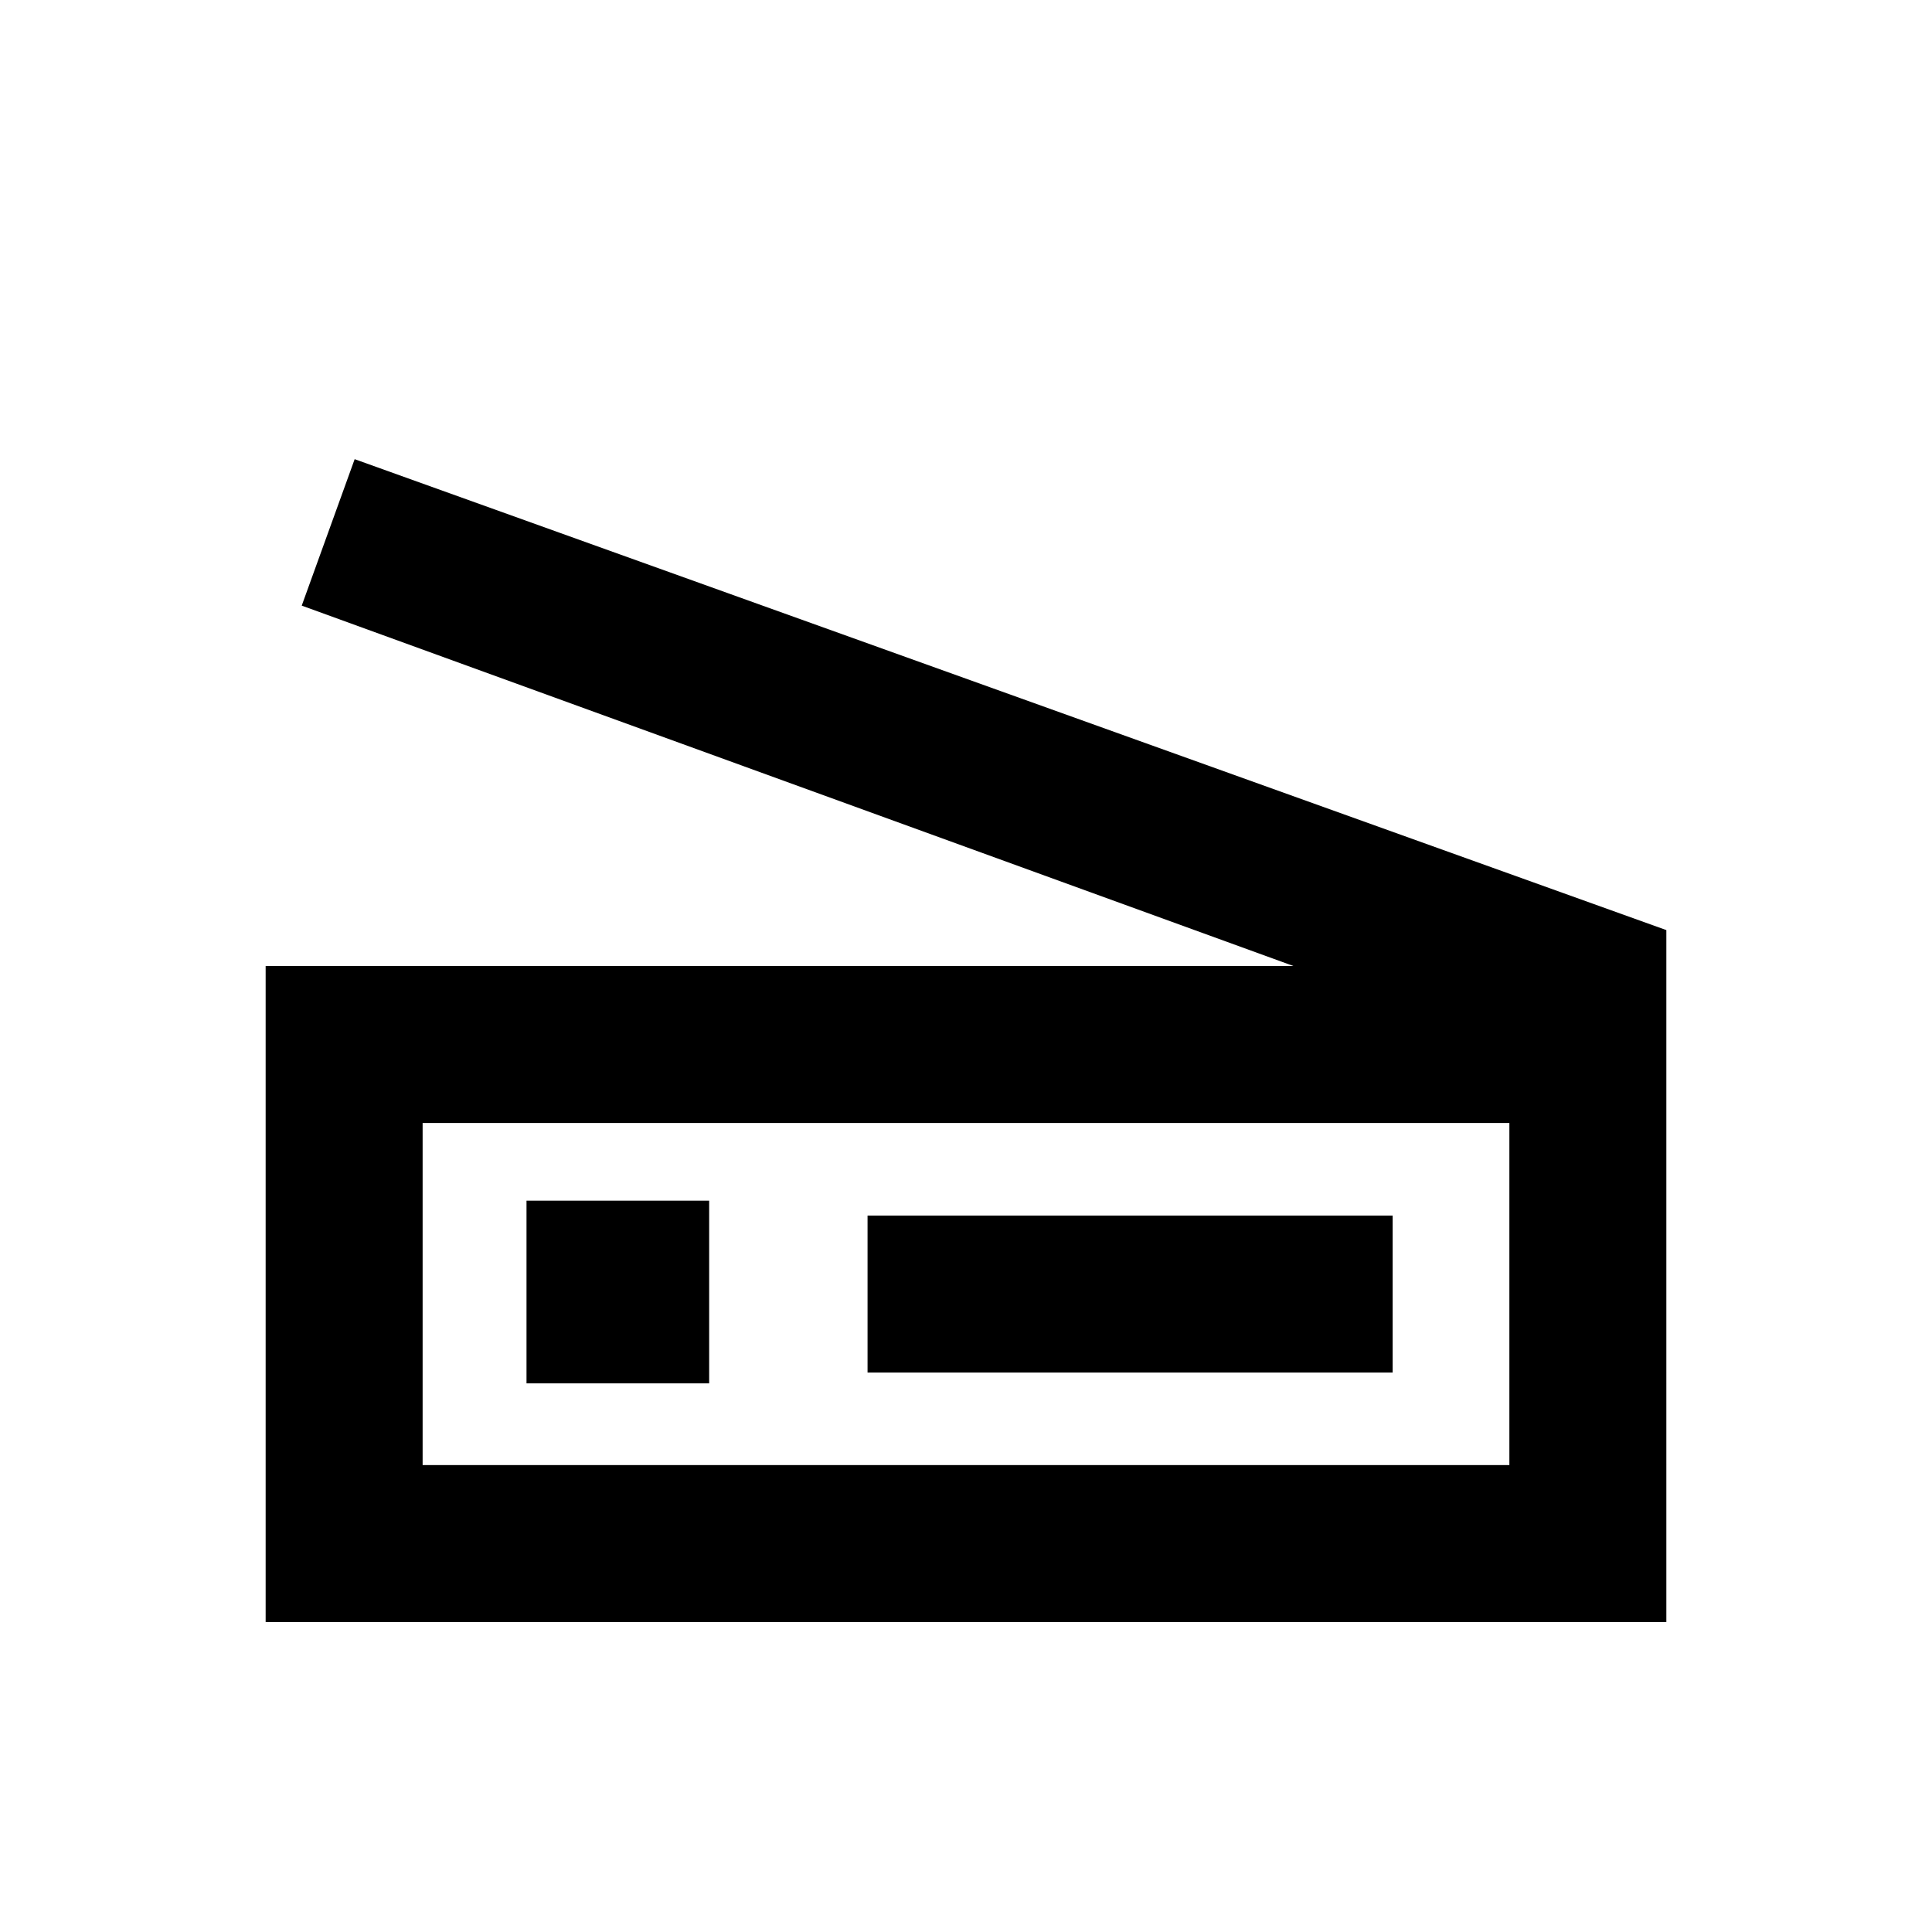 <svg xmlns="http://www.w3.org/2000/svg" height="20" viewBox="0 -960 960 960" width="20"><path d="M642.69-480 149.93-659.07l26.3-72.77 651.77 234V-154H132v-326h510.69ZM750-232v-170H210v170h540Zm-318.92-46H692v-78H431.08v78ZM210-232v-170 170Zm51.62-40.62h90.76v-90.76h-90.76v90.76Z"/></svg>